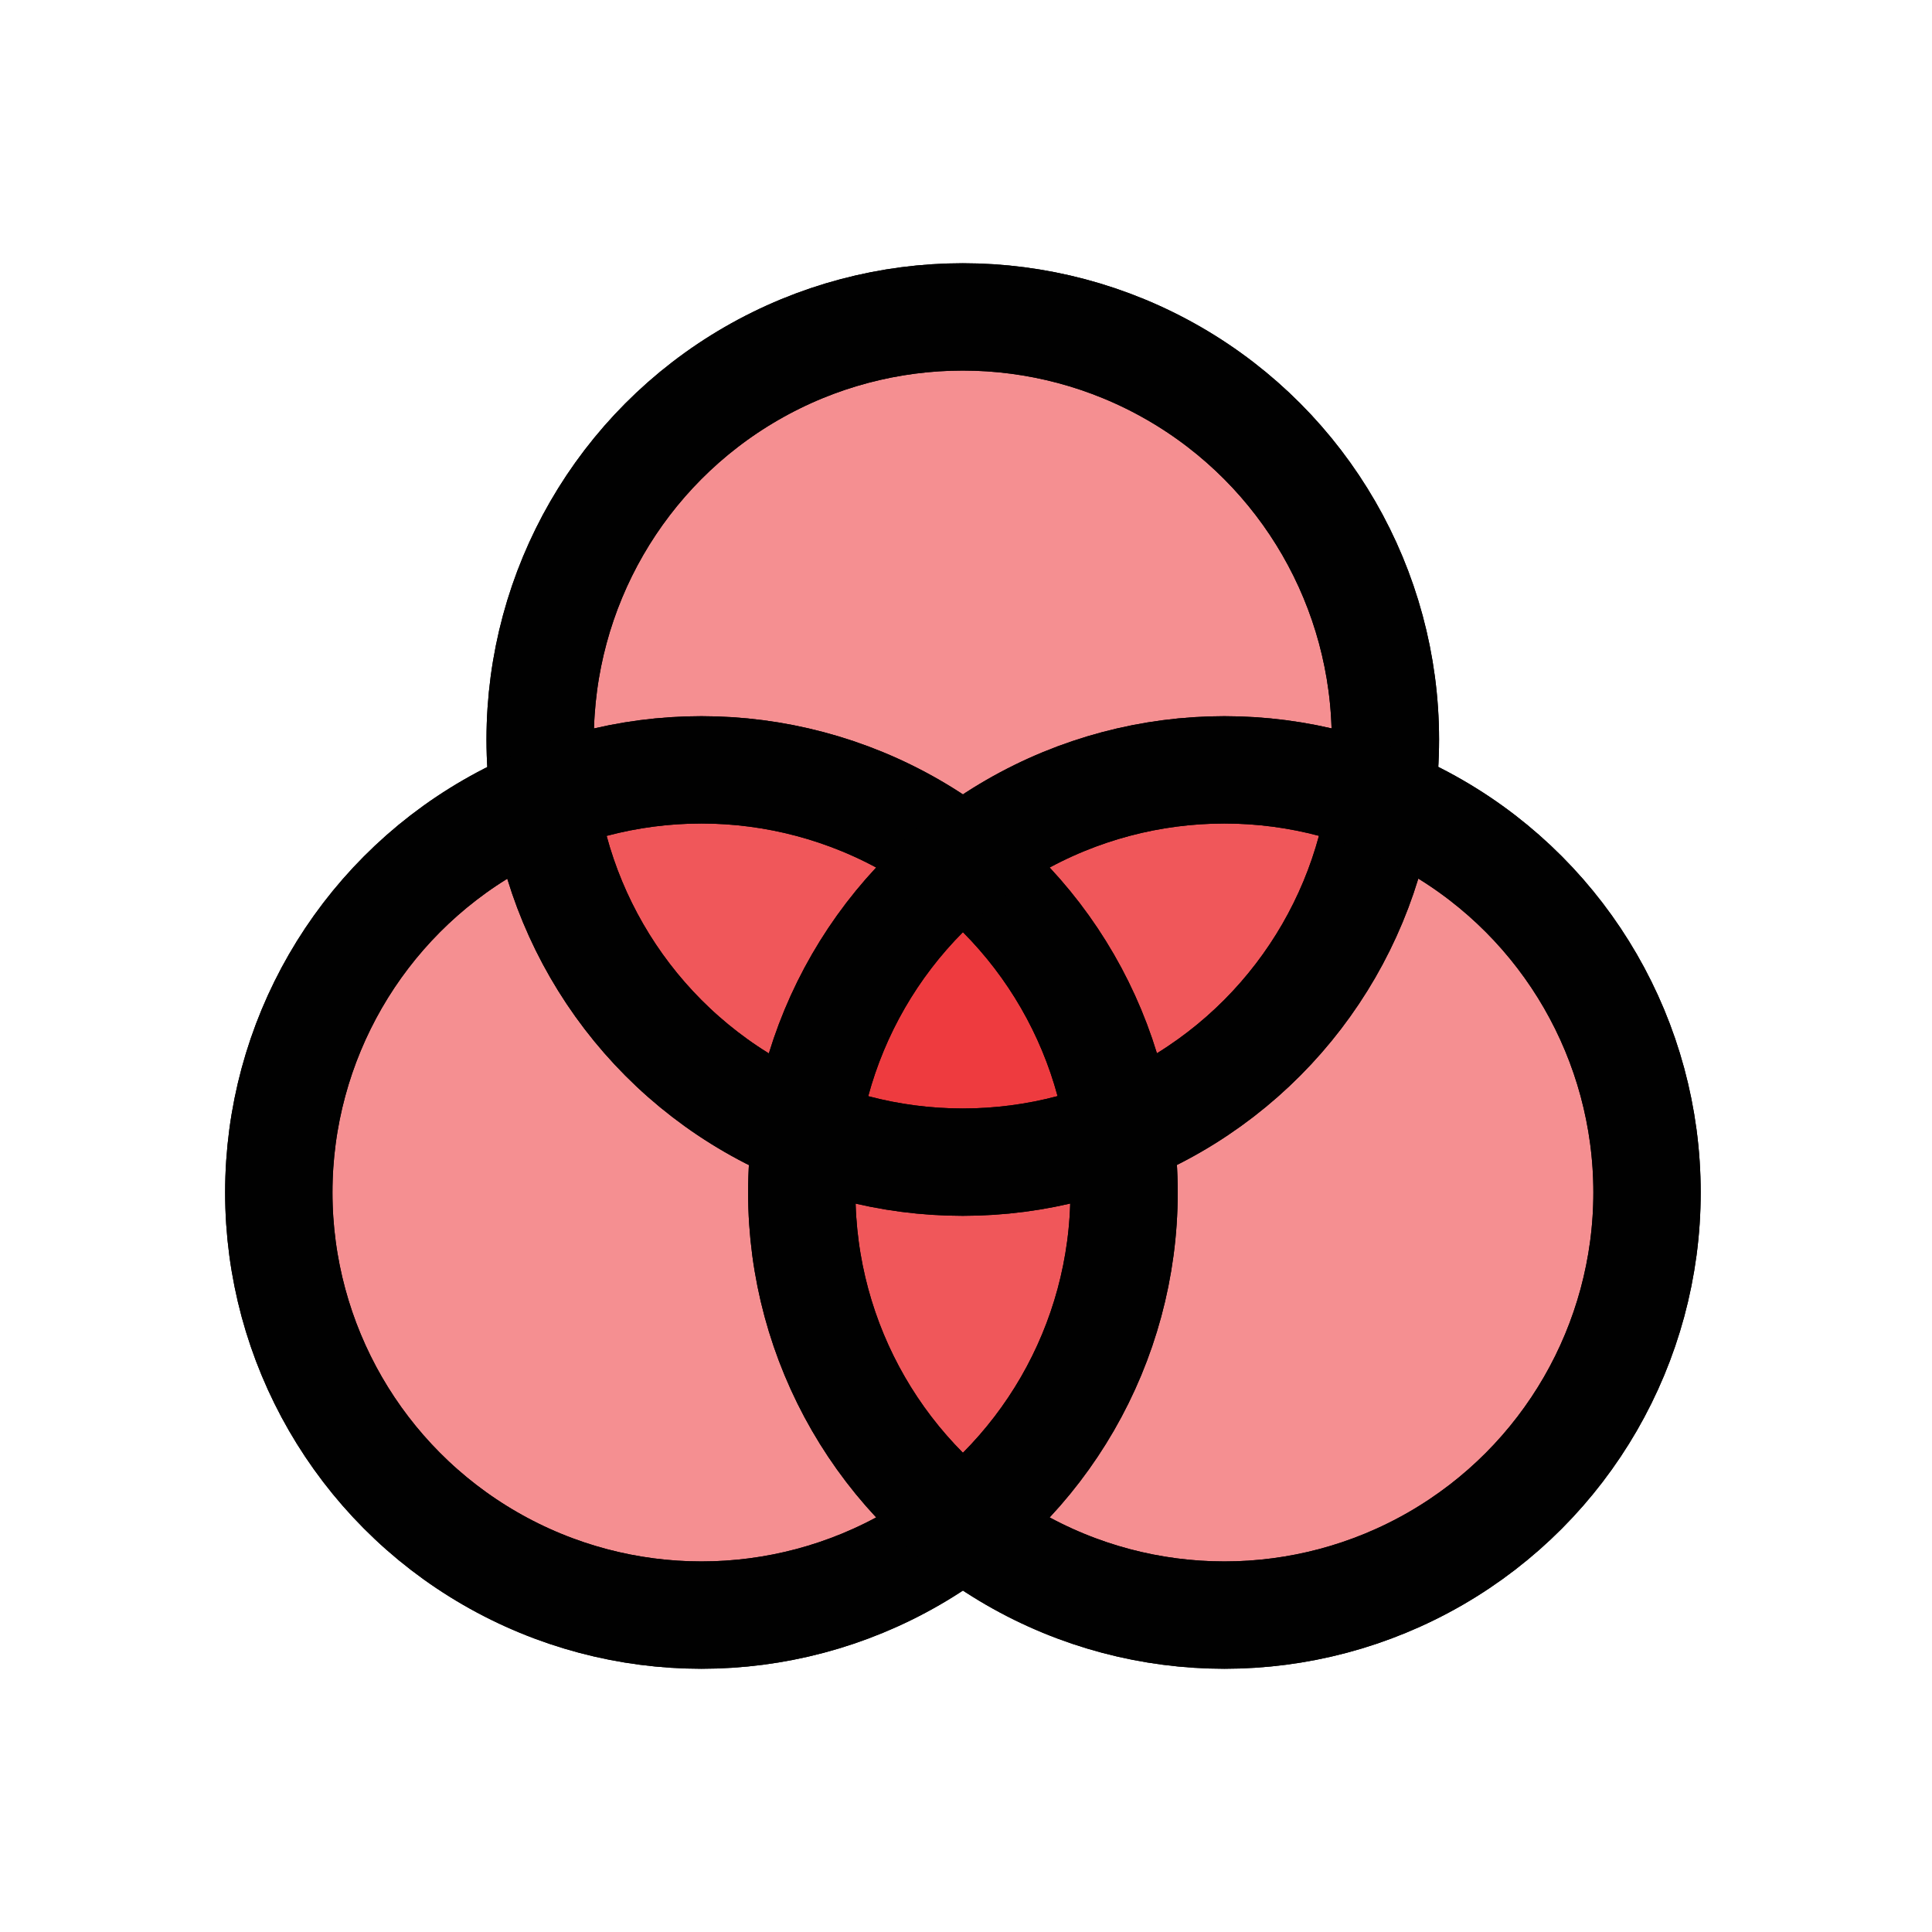 <?xml version="1.0" encoding="UTF-8"?>
<svg id="color-rgb" xmlns="http://www.w3.org/2000/svg" viewBox="0 0 72 72">
  <g>
    <circle cx="26.37" cy="44.44" r="15.75" style="fill: #ed2024; opacity: .5; stroke-width: 0px;"/>
    <circle cx="45.86" cy="44.44" r="15.75" style="fill: #ed2024; opacity: .5; stroke-width: 0px;"/>
    <circle cx="36.12" cy="27.56" r="15.75" style="fill: #ed2024; opacity: .5; stroke-width: 0px;"/>
  </g>
  <g>
    <circle cx="35.88" cy="27.56" r="15.75" style="fill: none; stroke: #010101; stroke-miterlimit: 10; stroke-width: 4px;"/>
    <circle cx="35.88" cy="27.56" r="15.75" style="fill: none; stroke: #010101; stroke-miterlimit: 10; stroke-width: 4px;"/>
    <circle cx="26.14" cy="44.44" r="15.75" style="fill: none; stroke: #010101; stroke-miterlimit: 10; stroke-width: 4px;"/>
    <circle cx="26.14" cy="44.44" r="15.75" style="fill: none; stroke: #010101; stroke-miterlimit: 10; stroke-width: 4px;"/>
    <circle cx="45.63" cy="44.44" r="15.75" style="fill: none; stroke: #010101; stroke-miterlimit: 10; stroke-width: 4px;"/>
    <circle cx="45.63" cy="44.44" r="15.75" style="fill: none; stroke: #010101; stroke-miterlimit: 10; stroke-width: 4px;"/>
  </g>
</svg>